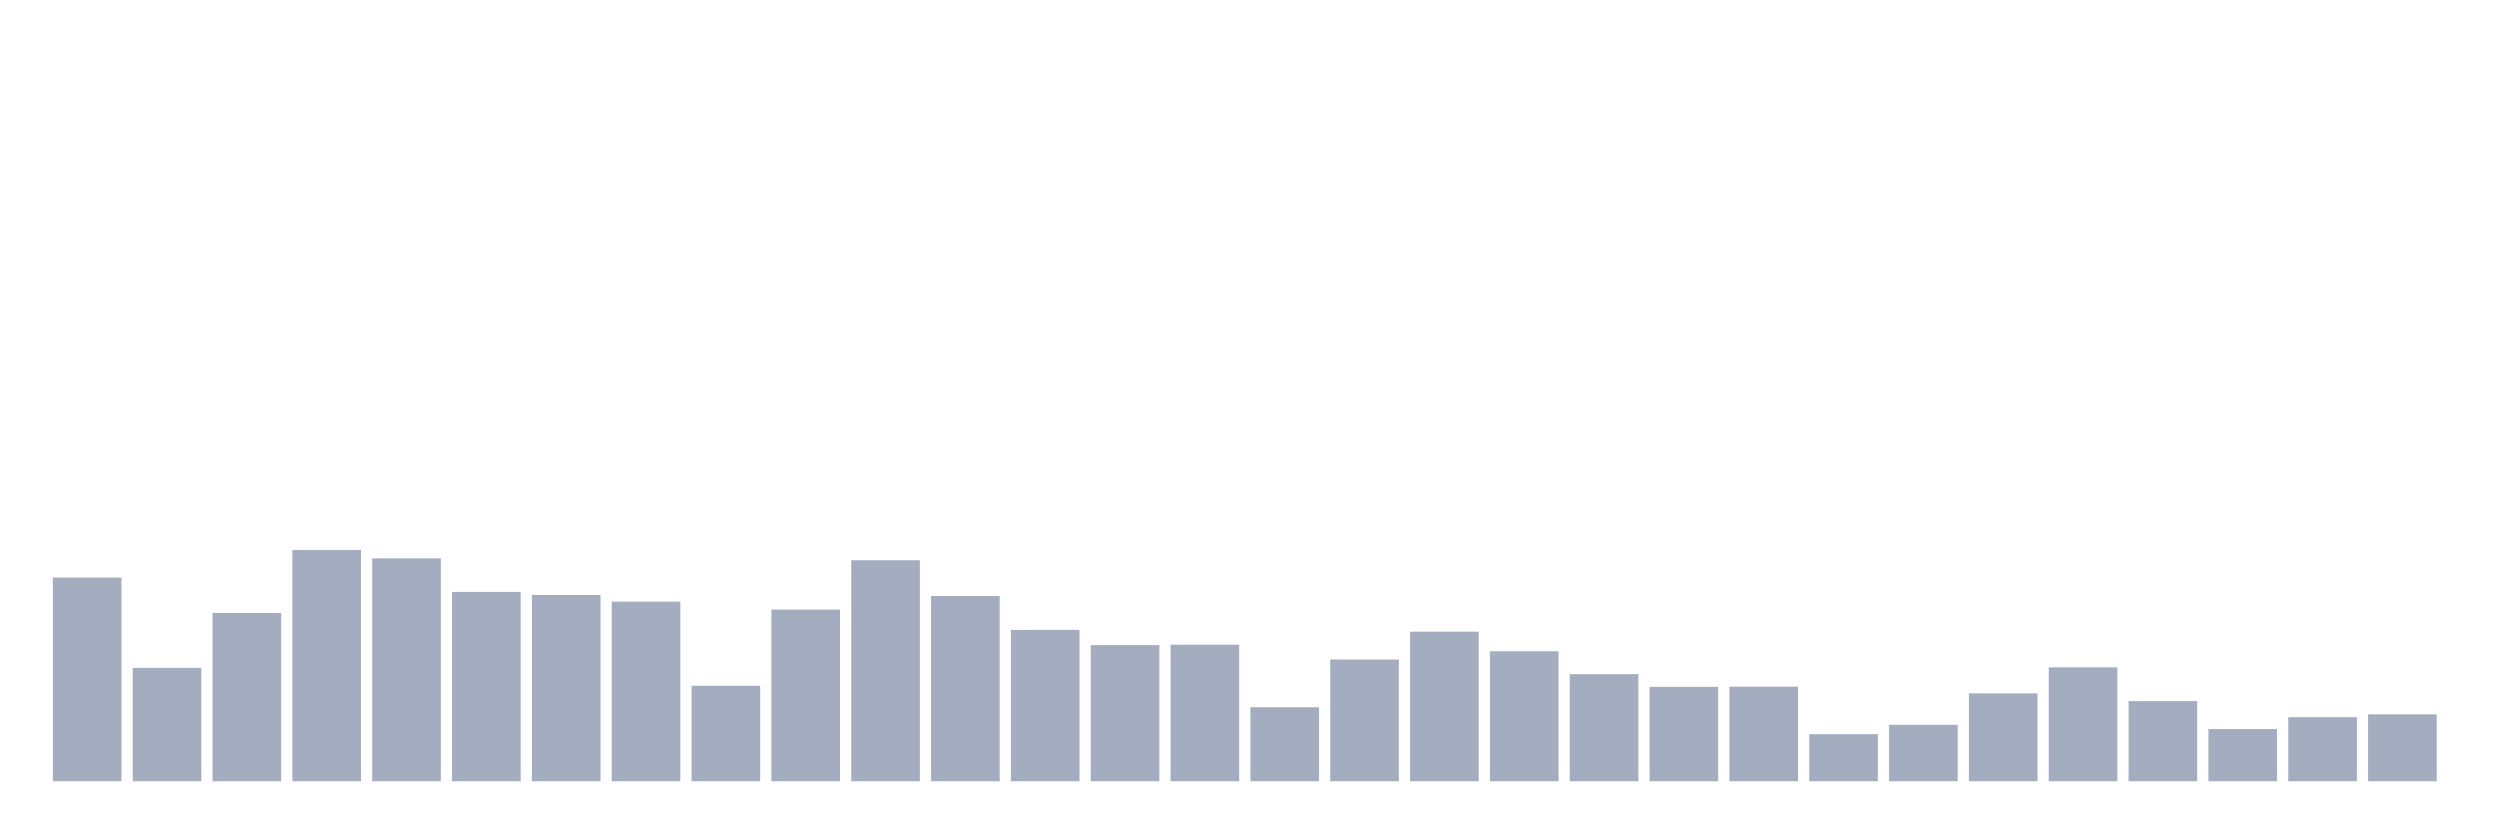 <svg xmlns="http://www.w3.org/2000/svg" viewBox="0 0 480 160"><g transform="translate(10,10)"><rect class="bar" x="0.153" width="13.175" y="100.89" height="39.11" fill="rgb(164,173,192)"></rect><rect class="bar" x="15.482" width="13.175" y="118.229" height="21.771" fill="rgb(164,173,192)"></rect><rect class="bar" x="30.81" width="13.175" y="107.685" height="32.315" fill="rgb(164,173,192)"></rect><rect class="bar" x="46.138" width="13.175" y="95.598" height="44.402" fill="rgb(164,173,192)"></rect><rect class="bar" x="61.466" width="13.175" y="97.199" height="42.801" fill="rgb(164,173,192)"></rect><rect class="bar" x="76.794" width="13.175" y="103.643" height="36.357" fill="rgb(164,173,192)"></rect><rect class="bar" x="92.123" width="13.175" y="104.229" height="35.771" fill="rgb(164,173,192)"></rect><rect class="bar" x="107.451" width="13.175" y="105.517" height="34.483" fill="rgb(164,173,192)"></rect><rect class="bar" x="122.779" width="13.175" y="121.665" height="18.335" fill="rgb(164,173,192)"></rect><rect class="bar" x="138.107" width="13.175" y="107.04" height="32.96" fill="rgb(164,173,192)"></rect><rect class="bar" x="153.436" width="13.175" y="97.57" height="42.43" fill="rgb(164,173,192)"></rect><rect class="bar" x="168.764" width="13.175" y="104.424" height="35.576" fill="rgb(164,173,192)"></rect><rect class="bar" x="184.092" width="13.175" y="110.946" height="29.054" fill="rgb(164,173,192)"></rect><rect class="bar" x="199.42" width="13.175" y="113.855" height="26.145" fill="rgb(164,173,192)"></rect><rect class="bar" x="214.748" width="13.175" y="113.777" height="26.223" fill="rgb(164,173,192)"></rect><rect class="bar" x="230.077" width="13.175" y="125.785" height="14.215" fill="rgb(164,173,192)"></rect><rect class="bar" x="245.405" width="13.175" y="116.628" height="23.372" fill="rgb(164,173,192)"></rect><rect class="bar" x="260.733" width="13.175" y="111.278" height="28.722" fill="rgb(164,173,192)"></rect><rect class="bar" x="276.061" width="13.175" y="115.046" height="24.954" fill="rgb(164,173,192)"></rect><rect class="bar" x="291.39" width="13.175" y="119.439" height="20.561" fill="rgb(164,173,192)"></rect><rect class="bar" x="306.718" width="13.175" y="121.88" height="18.12" fill="rgb(164,173,192)"></rect><rect class="bar" x="322.046" width="13.175" y="121.841" height="18.159" fill="rgb(164,173,192)"></rect><rect class="bar" x="337.374" width="13.175" y="130.96" height="9.04" fill="rgb(164,173,192)"></rect><rect class="bar" x="352.702" width="13.175" y="129.163" height="10.837" fill="rgb(164,173,192)"></rect><rect class="bar" x="368.031" width="13.175" y="123.13" height="16.87" fill="rgb(164,173,192)"></rect><rect class="bar" x="383.359" width="13.175" y="118.131" height="21.869" fill="rgb(164,173,192)"></rect><rect class="bar" x="398.687" width="13.175" y="124.614" height="15.386" fill="rgb(164,173,192)"></rect><rect class="bar" x="414.015" width="13.175" y="129.983" height="10.017" fill="rgb(164,173,192)"></rect><rect class="bar" x="429.344" width="13.175" y="127.699" height="12.301" fill="rgb(164,173,192)"></rect><rect class="bar" x="444.672" width="13.175" y="127.152" height="12.848" fill="rgb(164,173,192)"></rect></g></svg>